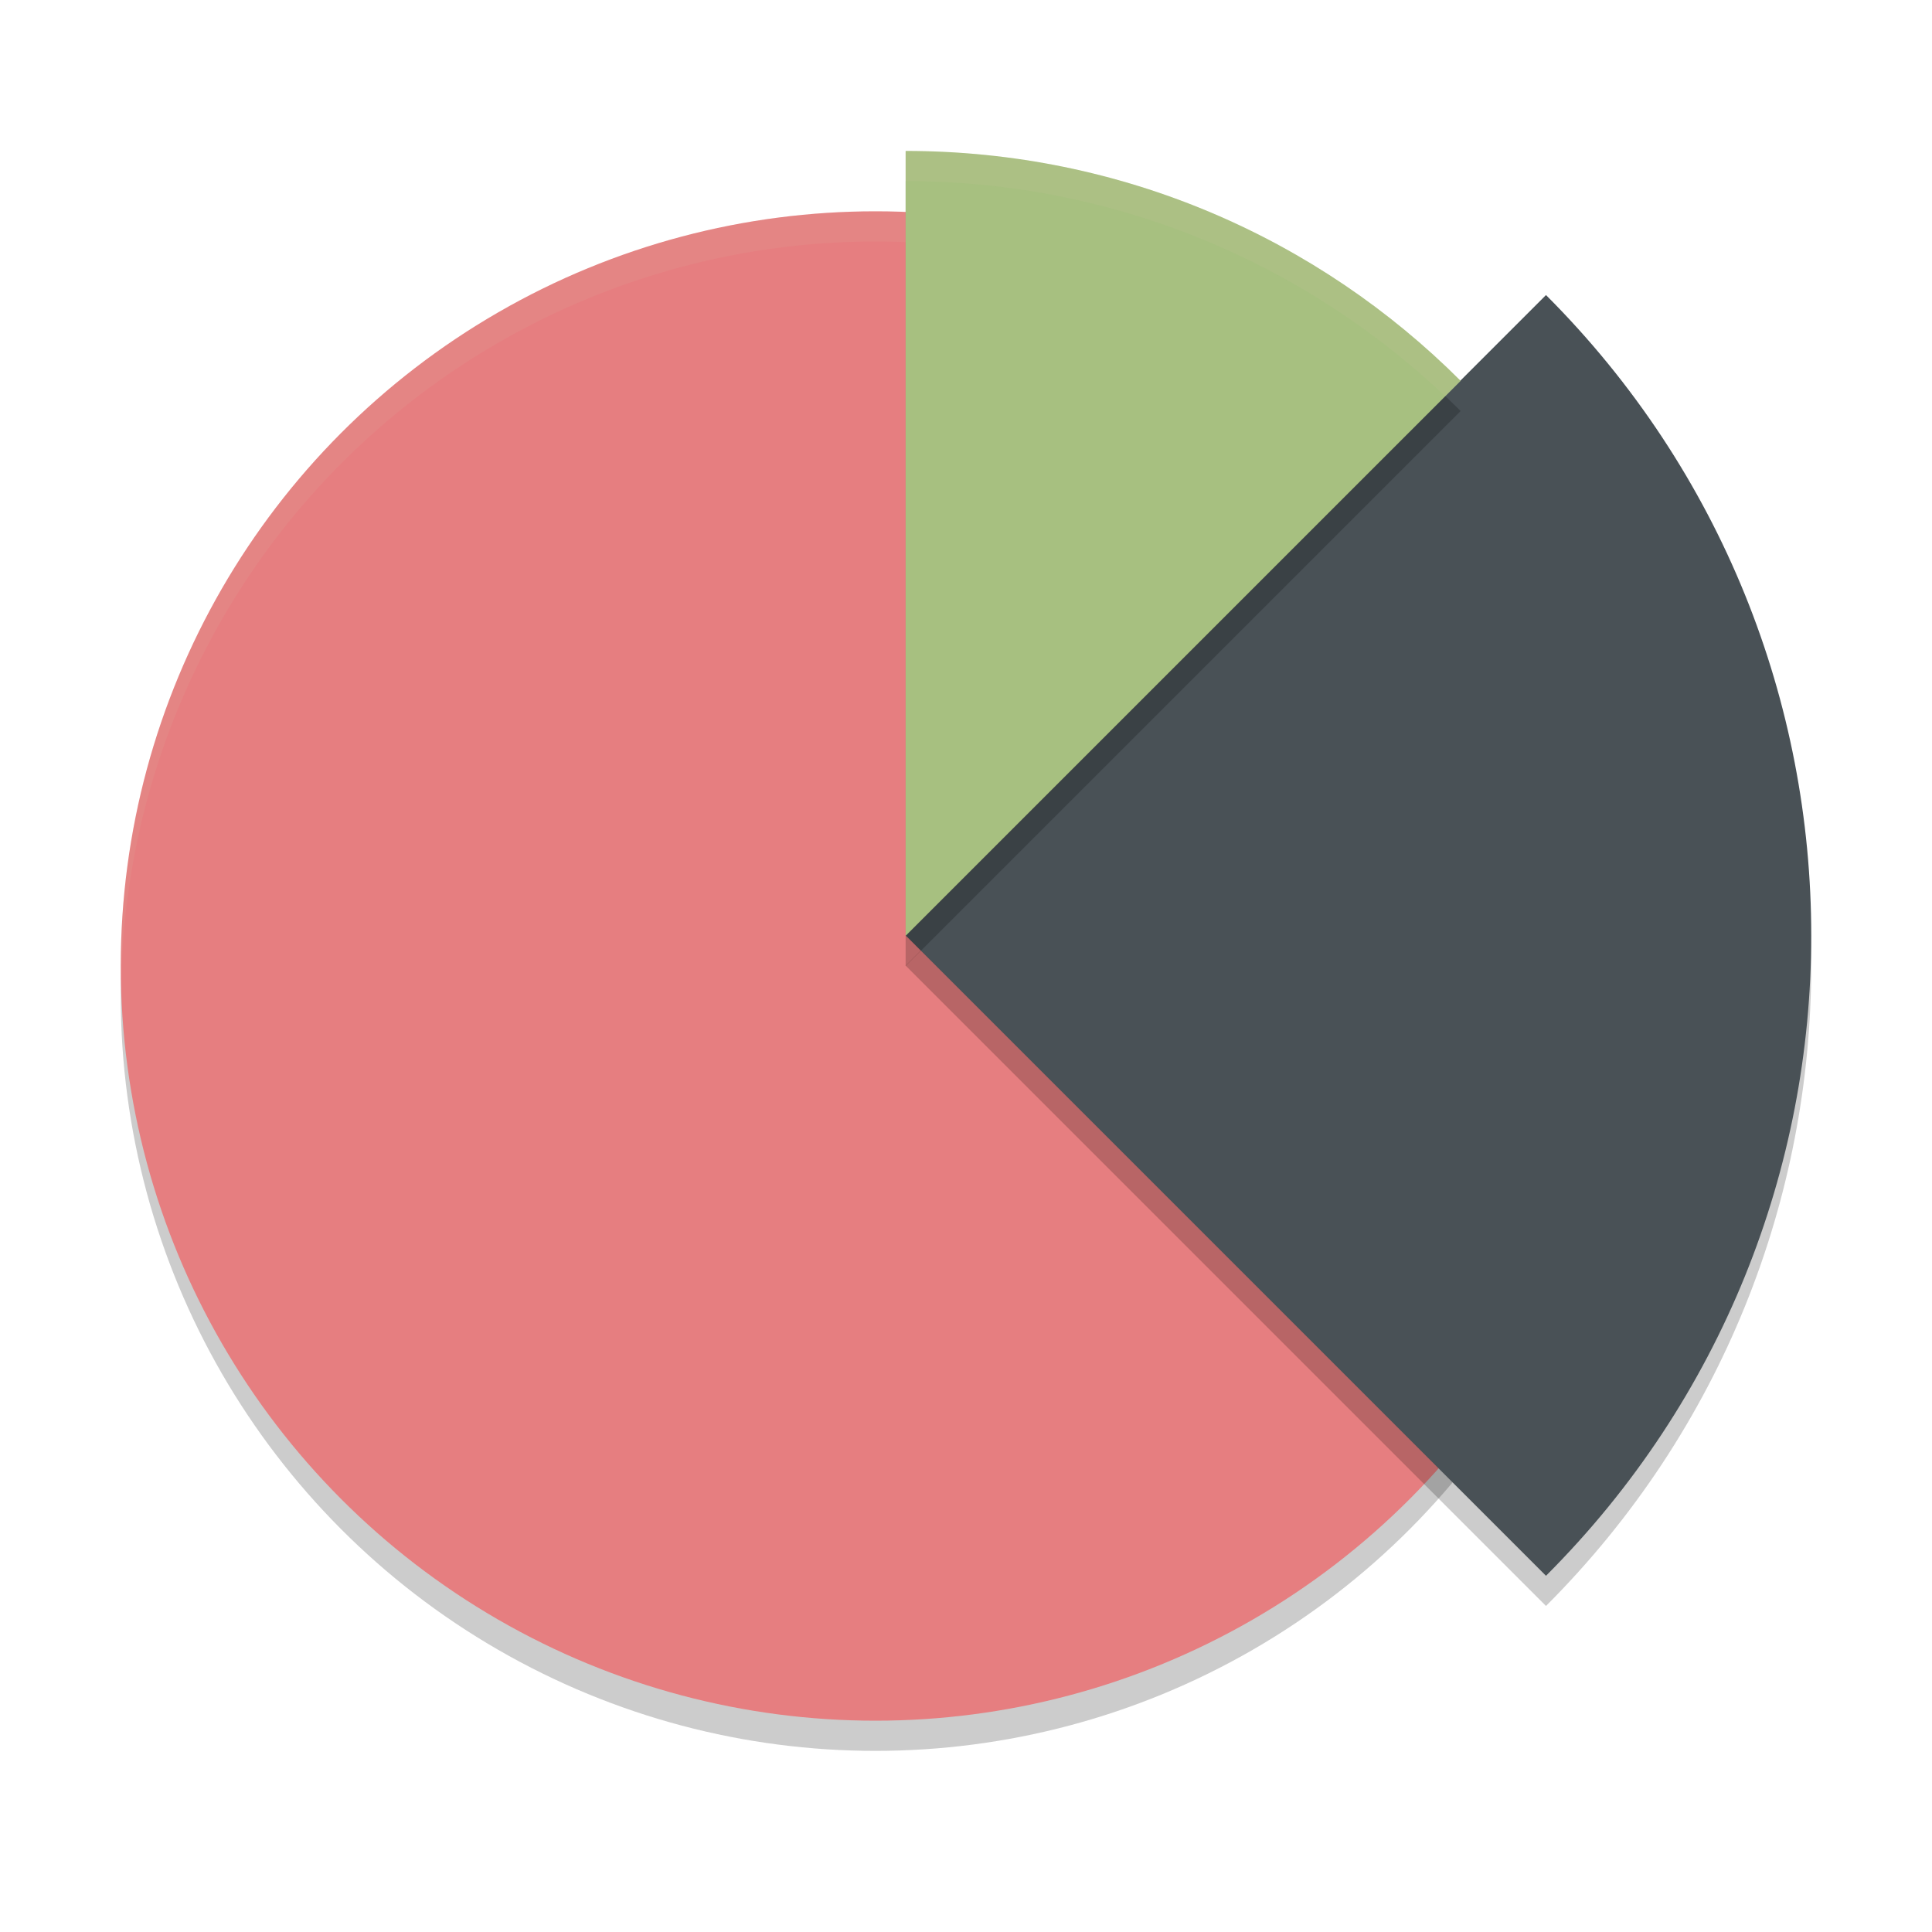 <svg xmlns="http://www.w3.org/2000/svg" width="64" height="64" version="1">
 <circle style="opacity:0.2" cx="29" cy="33" r="25"/>
 <circle style="fill:#e67e80" cx="29" cy="32" r="25"/>
 <path style="opacity:0.1;fill:#d3c6aa" d="M 29 7 A 25 25 0 0 0 4 32 A 25 25 0 0 0 4.018 32.49 A 25 25 0 0 1 29 8 A 25 25 0 0 1 53.975 32.49 A 25 25 0 0 0 54 32 A 25 25 0 0 0 29 7 z"/>
 <path style="opacity:0.2" d="M 51.213,53.2 30,31.987 51.213,10.774 c 11.716,11.716 11.716,30.711 0,42.426 z"/>
 <path style="fill:#495156" d="M 51.213,52.2 30,30.987 51.213,9.774 c 11.716,11.716 11.716,30.711 0,42.426 z"/>
 <path style="opacity:0.2" d="M 30,6 30,32 48.385,13.615 C 43.68,8.909 37.18,6 30,6 Z"/>
 <path style="fill:#a7c080" d="M 30,5 30,31 48.385,12.615 C 43.68,7.909 37.18,5 30,5 Z"/>
 <path style="fill:#d3c6aa;opacity:0.1" d="M 30 5 L 30 6 C 36.925 6 43.213 8.713 47.873 13.127 L 48.385 12.615 C 43.68 7.91 37.18 5 30 5 z"/>
</svg>
